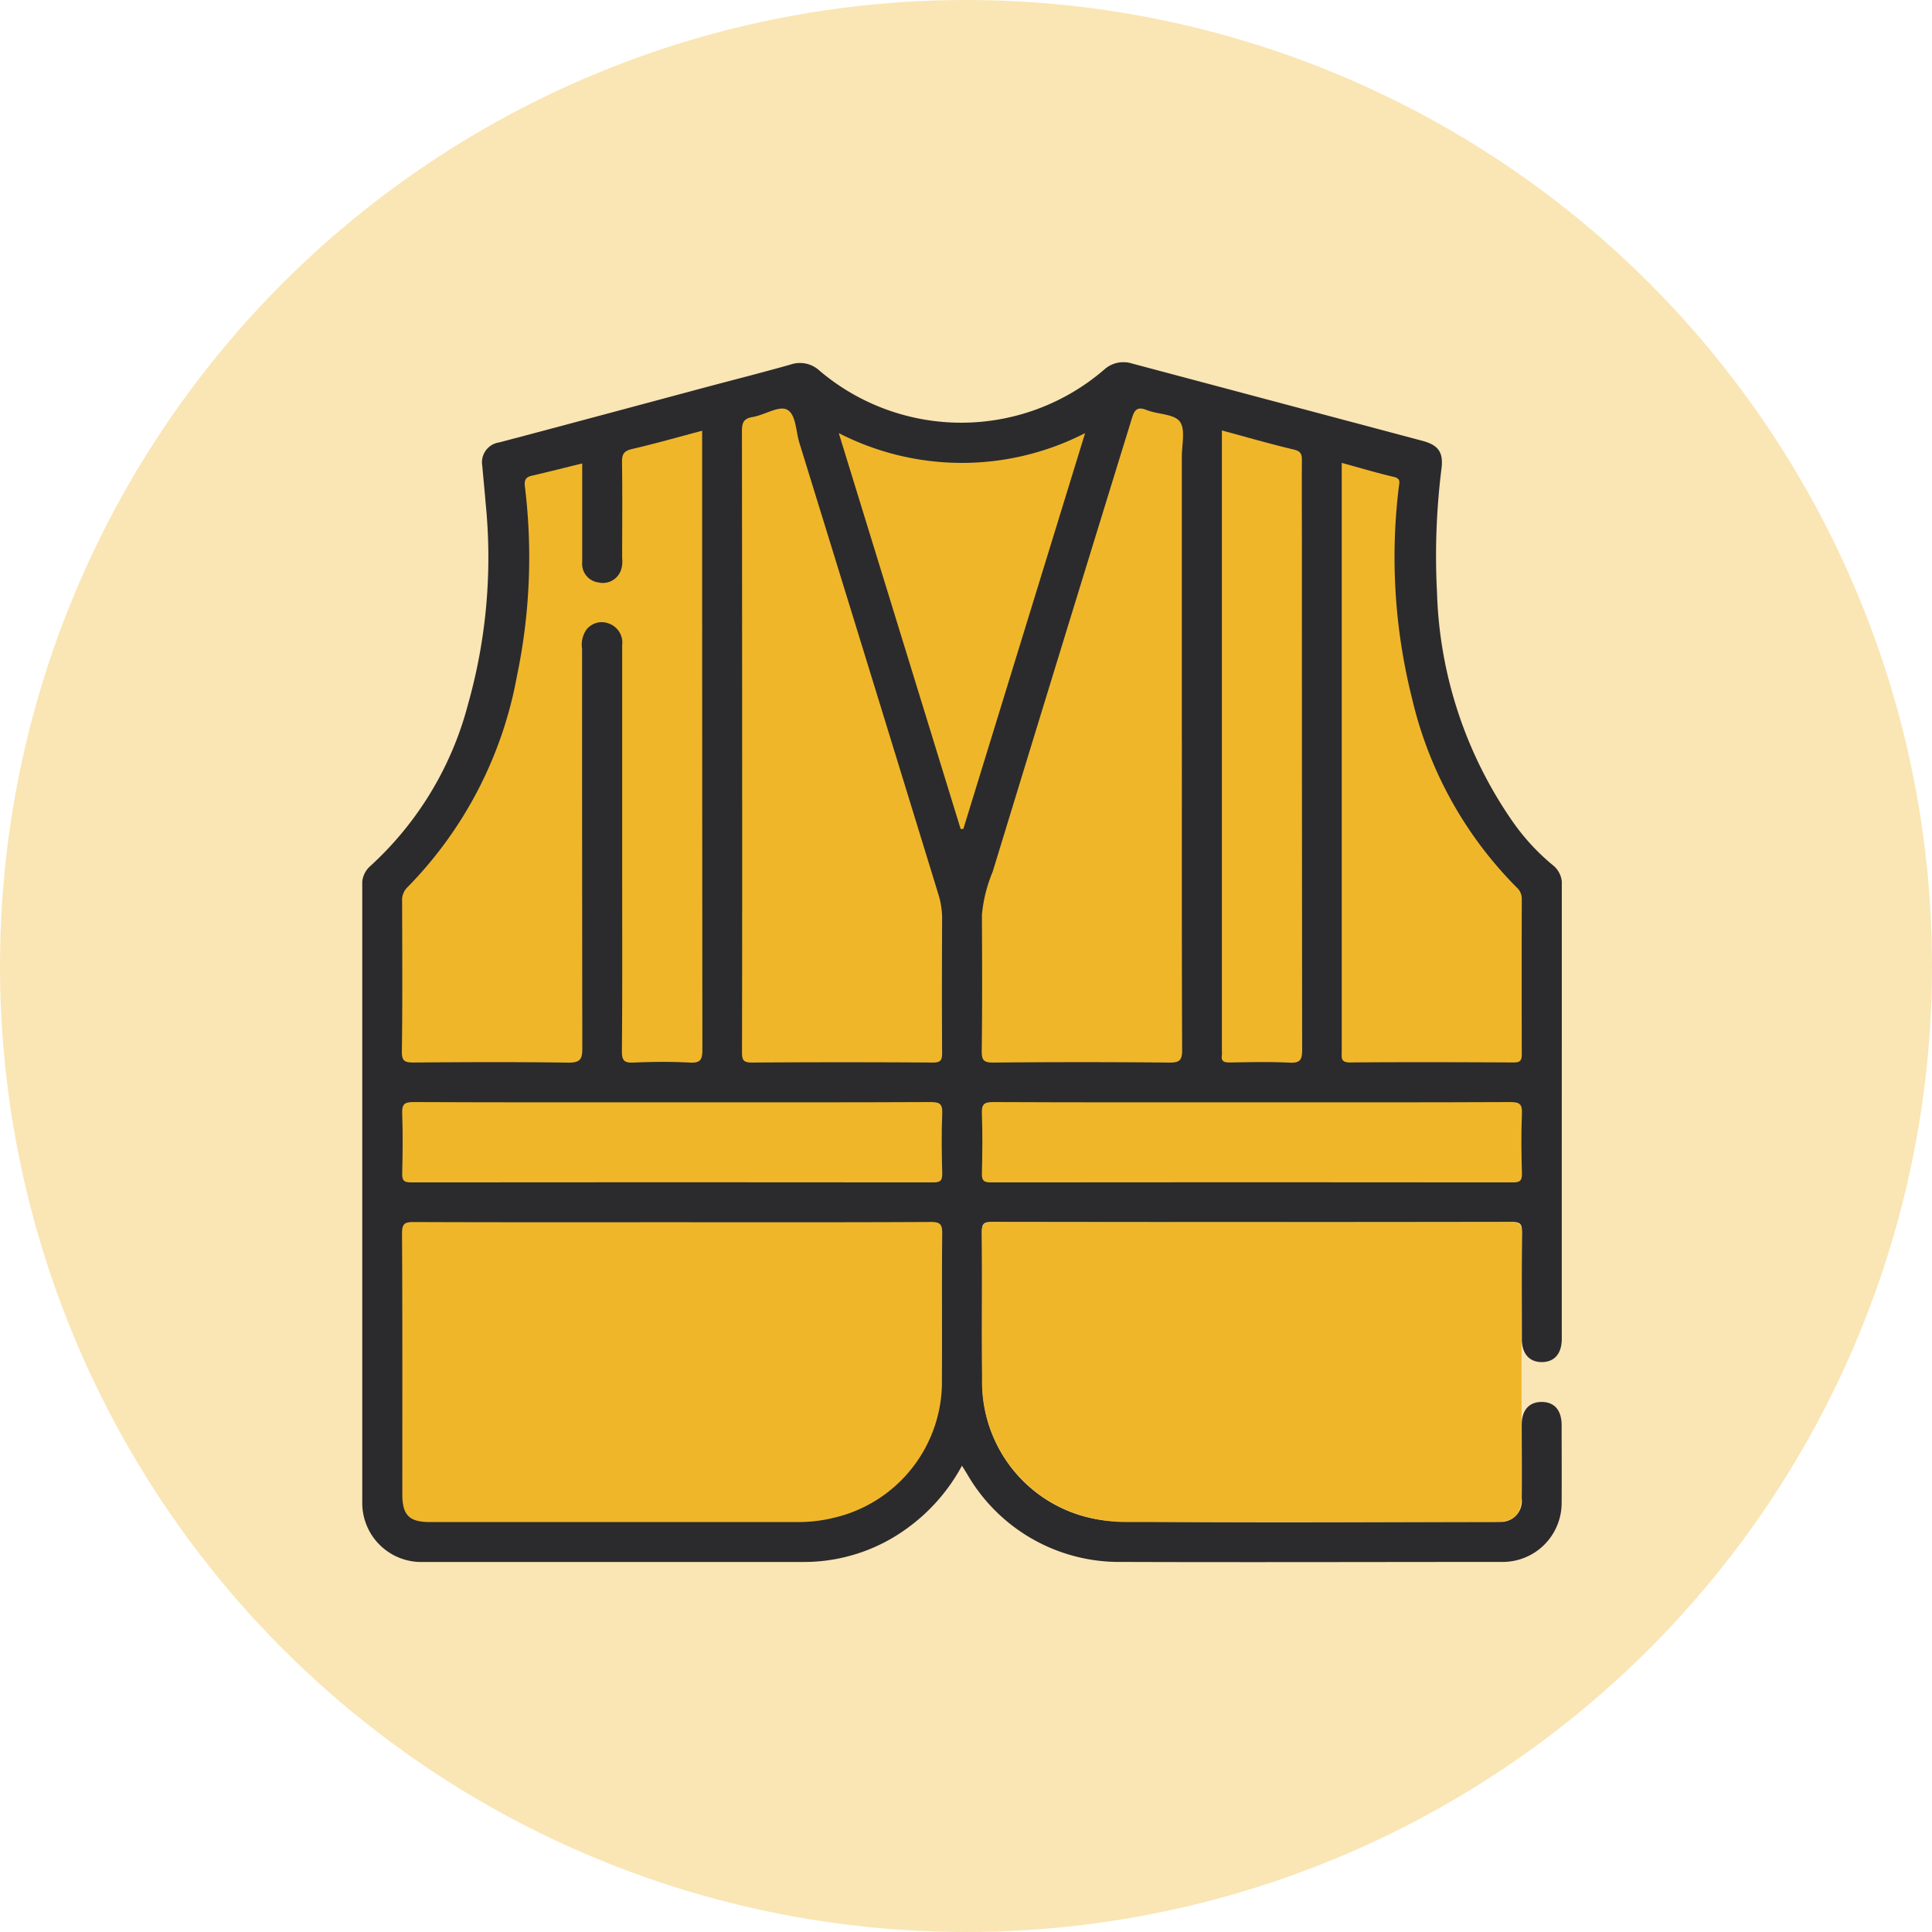 <svg xmlns="http://www.w3.org/2000/svg" xmlns:xlink="http://www.w3.org/1999/xlink" width="80" height="80" viewBox="0 0 80 80">
  <defs>
    <clipPath id="clip-path">
      <rect id="Rectángulo_349076" data-name="Rectángulo 349076" width="49.671" height="49.685" fill="none"/>
    </clipPath>
  </defs>
  <g id="Grupo_1064432" data-name="Grupo 1064432" transform="translate(-730 -3511)">
    <circle id="Elipse_8318" data-name="Elipse 8318" cx="40" cy="40" r="40" transform="translate(730 3511)" fill="#fae5b4"/>
    <g id="Grupo_1064428" data-name="Grupo 1064428" transform="translate(745 3526)">
      <g id="Grupo_989600" data-name="Grupo 989600" clip-path="url(#clip-path)">
        <path id="Trazado_676678" data-name="Trazado 676678" d="M24.831,45.693A7.714,7.714,0,0,1,22.538,48.3,7.239,7.239,0,0,1,18.3,49.678q-7.889,0-15.778,0A2.444,2.444,0,0,1,0,47.176Q0,34.452,0,21.728a1,1,0,0,1,.3-.837A13.79,13.79,0,0,0,4.38,14.159a22.375,22.375,0,0,0,.728-8.328c-.041-.515-.095-1.028-.139-1.543a.831.831,0,0,1,.71-.97c2.817-.746,5.63-1.5,8.445-2.257C15.333.738,16.547.432,17.75.091a1.188,1.188,0,0,1,1.184.258A9.069,9.069,0,0,0,30.727.3,1.18,1.18,0,0,1,31.873.052q6.009,1.6,12.019,3.2c.638.17.876.448.8,1.118a29.052,29.052,0,0,0-.19,5.159,17.526,17.526,0,0,0,3.109,9.456,8.986,8.986,0,0,0,1.67,1.825,1,1,0,0,1,.394.847q-.01,9.388-.006,18.776c0,.616-.3.963-.817.968s-.835-.337-.836-.947c0-1.483-.01-2.966.005-4.448,0-.3-.053-.406-.388-.405q-10.786.017-21.572,0c-.306,0-.407.055-.4.388.018,2.069-.015,4.138.015,6.207a5.735,5.735,0,0,0,5.7,5.8c5.224.064,10.45.022,15.674.018a.865.865,0,0,0,.96-.962c.011-1.017,0-2.035,0-3.052,0-.611.308-.953.835-.948s.816.348.818.966c0,1.069.007,2.138,0,3.207A2.442,2.442,0,0,1,47.2,49.676c-5.242,0-10.484.018-15.726,0a7.268,7.268,0,0,1-6.427-3.637c-.061-.1-.119-.193-.212-.342" transform="translate(0.001 0)" fill="#2b2b2d"/>
        <path id="Trazado_676679" data-name="Trazado 676679" d="M16.915,123.654c3.569,0,7.137.008,10.705-.011.4,0,.473.11.469.483-.02,2,0,4-.012,6a5.781,5.781,0,0,1-4.519,5.776,6.127,6.127,0,0,1-1.483.167H6.871c-.854,0-1.138-.288-1.138-1.151,0-3.6.008-7.205-.012-10.808,0-.409.124-.465.488-.464,3.569.014,7.137.008,10.706.008" transform="translate(-4.074 -88.044)" fill="#f0b62a"/>
        <path id="Trazado_796823" data-name="Trazado 796823" d="M16.9,123.654c-3.569,0-7.137.008-10.706-.011-.4,0-.473.11-.469.483.02,2,0,4,.012,6a5.781,5.781,0,0,0,4.519,5.776,6.128,6.128,0,0,0,1.483.167H26.94c.854,0,1.138-.288,1.138-1.151,0-3.6-.008-7.205.012-10.807,0-.409-.124-.465-.488-.464-3.569.014-7.137.008-10.706.008" transform="translate(19.927 -88.045)" fill="#f0b62a"/>
        <path id="Trazado_676680" data-name="Trazado 676680" d="M18.145,9.826v.507q0,12.565.01,25.13c0,.422-.085.557-.525.533-.774-.041-1.552-.034-2.326,0-.381.016-.484-.078-.481-.472.021-2.5.011-5,.011-7.5,0-3.1,0-6.2,0-9.307a.842.842,0,0,0-.547-.9.807.807,0,0,0-.934.253,1.082,1.082,0,0,0-.18.782q0,8.273.01,16.547c0,.441-.07.6-.567.6-2.137-.033-4.275-.022-6.412-.006-.357,0-.5-.042-.492-.46.028-2.068.014-4.136.01-6.2a.737.737,0,0,1,.218-.594,16.758,16.758,0,0,0,4.535-8.74,24.054,24.054,0,0,0,.331-7.857c-.029-.241.015-.383.273-.443.684-.158,1.364-.332,2.1-.511,0,1.378,0,2.732,0,4.086a.775.775,0,0,0,.674.841.793.793,0,0,0,.924-.491,1.1,1.1,0,0,0,.056-.506c0-1.327.014-2.655-.006-3.981-.005-.334.079-.47.422-.549.95-.218,1.888-.489,2.9-.756" transform="translate(-4.071 -6.997)" fill="#f0b62a"/>
        <path id="Trazado_676681" data-name="Trazado 676681" d="M54.613,20.42q0-6.413-.008-12.827c0-.352.07-.521.447-.584.487-.081,1.07-.473,1.41-.31.384.184.373.9.522,1.38q2.888,9.352,5.76,18.709a3.322,3.322,0,0,1,.15,1.011c-.008,1.845-.011,3.69,0,5.534,0,.3-.05.409-.386.407q-3.75-.025-7.5,0c-.372,0-.4-.137-.4-.442q.012-6.439.005-12.879" transform="translate(-38.883 -4.742)" fill="#f0b62a"/>
        <path id="Trazado_676682" data-name="Trazado 676682" d="M97.383,20.436c0,4.258-.007,8.516.011,12.774,0,.429-.1.534-.528.53q-3.646-.035-7.293,0c-.386,0-.482-.088-.477-.476.023-1.879.016-3.758.007-5.637a6.024,6.024,0,0,1,.445-1.787q2.868-9.387,5.762-18.766c.106-.347.21-.517.616-.354.458.184,1.127.156,1.37.475s.085.954.085,1.451q0,5.9,0,11.792" transform="translate(-63.444 -4.741)" fill="#f0b62a"/>
        <path id="Trazado_676683" data-name="Trazado 676683" d="M140.87,14.475c.739.2,1.442.415,2.156.579.3.069.225.244.205.418a23.929,23.929,0,0,0,.548,8.755,16.347,16.347,0,0,0,4.335,7.829.625.625,0,0,1,.209.493q-.009,3.2,0,6.409c0,.27-.071.345-.342.343-2.257-.011-4.514-.018-6.772,0-.4,0-.342-.208-.342-.446q0-5.4,0-10.8V14.475Z" transform="translate(-100.309 -10.307)" fill="#f0b62a"/>
        <path id="Trazado_676684" data-name="Trazado 676684" d="M123.607,9.8c1.028.277,2,.56,2.98.791.3.07.337.2.335.454-.009,1.223,0,2.447,0,3.67q0,10.365.01,20.729c0,.421-.082.556-.524.534-.825-.041-1.654-.02-2.481-.007-.241,0-.358-.054-.318-.311a.993.993,0,0,0,0-.155V9.8" transform="translate(-88.013 -6.976)" fill="#f0b62a"/>
        <path id="Trazado_676685" data-name="Trazado 676685" d="M73.58,26.577,68.535,10.189a11.161,11.161,0,0,0,10.2,0L73.693,26.58l-.113,0" transform="translate(-48.803 -7.255)" fill="#f0b62a"/>
        <path id="Trazado_676686" data-name="Trazado 676686" d="M16.957,106.409c3.552,0,7.1.007,10.655-.01.386,0,.493.086.477.476-.034.826-.023,1.655,0,2.482.007.294-.079.369-.371.369q-10.811-.012-21.621,0c-.291,0-.377-.075-.37-.369.02-.827.03-1.656,0-2.482-.016-.39.092-.478.477-.476,3.586.017,7.173.01,10.759.01" transform="translate(-4.073 -75.765)" fill="#f0b62a"/>
        <path id="Trazado_676687" data-name="Trazado 676687" d="M100.276,106.409c3.569,0,7.138.007,10.707-.01.385,0,.493.086.477.476-.034.826-.023,1.655,0,2.482.007.293-.079.369-.37.369q-10.811-.012-21.621,0c-.291,0-.377-.075-.371-.369.02-.827.03-1.656,0-2.482-.016-.389.091-.478.477-.476,3.569.017,7.138.01,10.707.01" transform="translate(-63.44 -75.765)" fill="#f0b62a"/>
      </g>
    </g>
  </g>
</svg>
